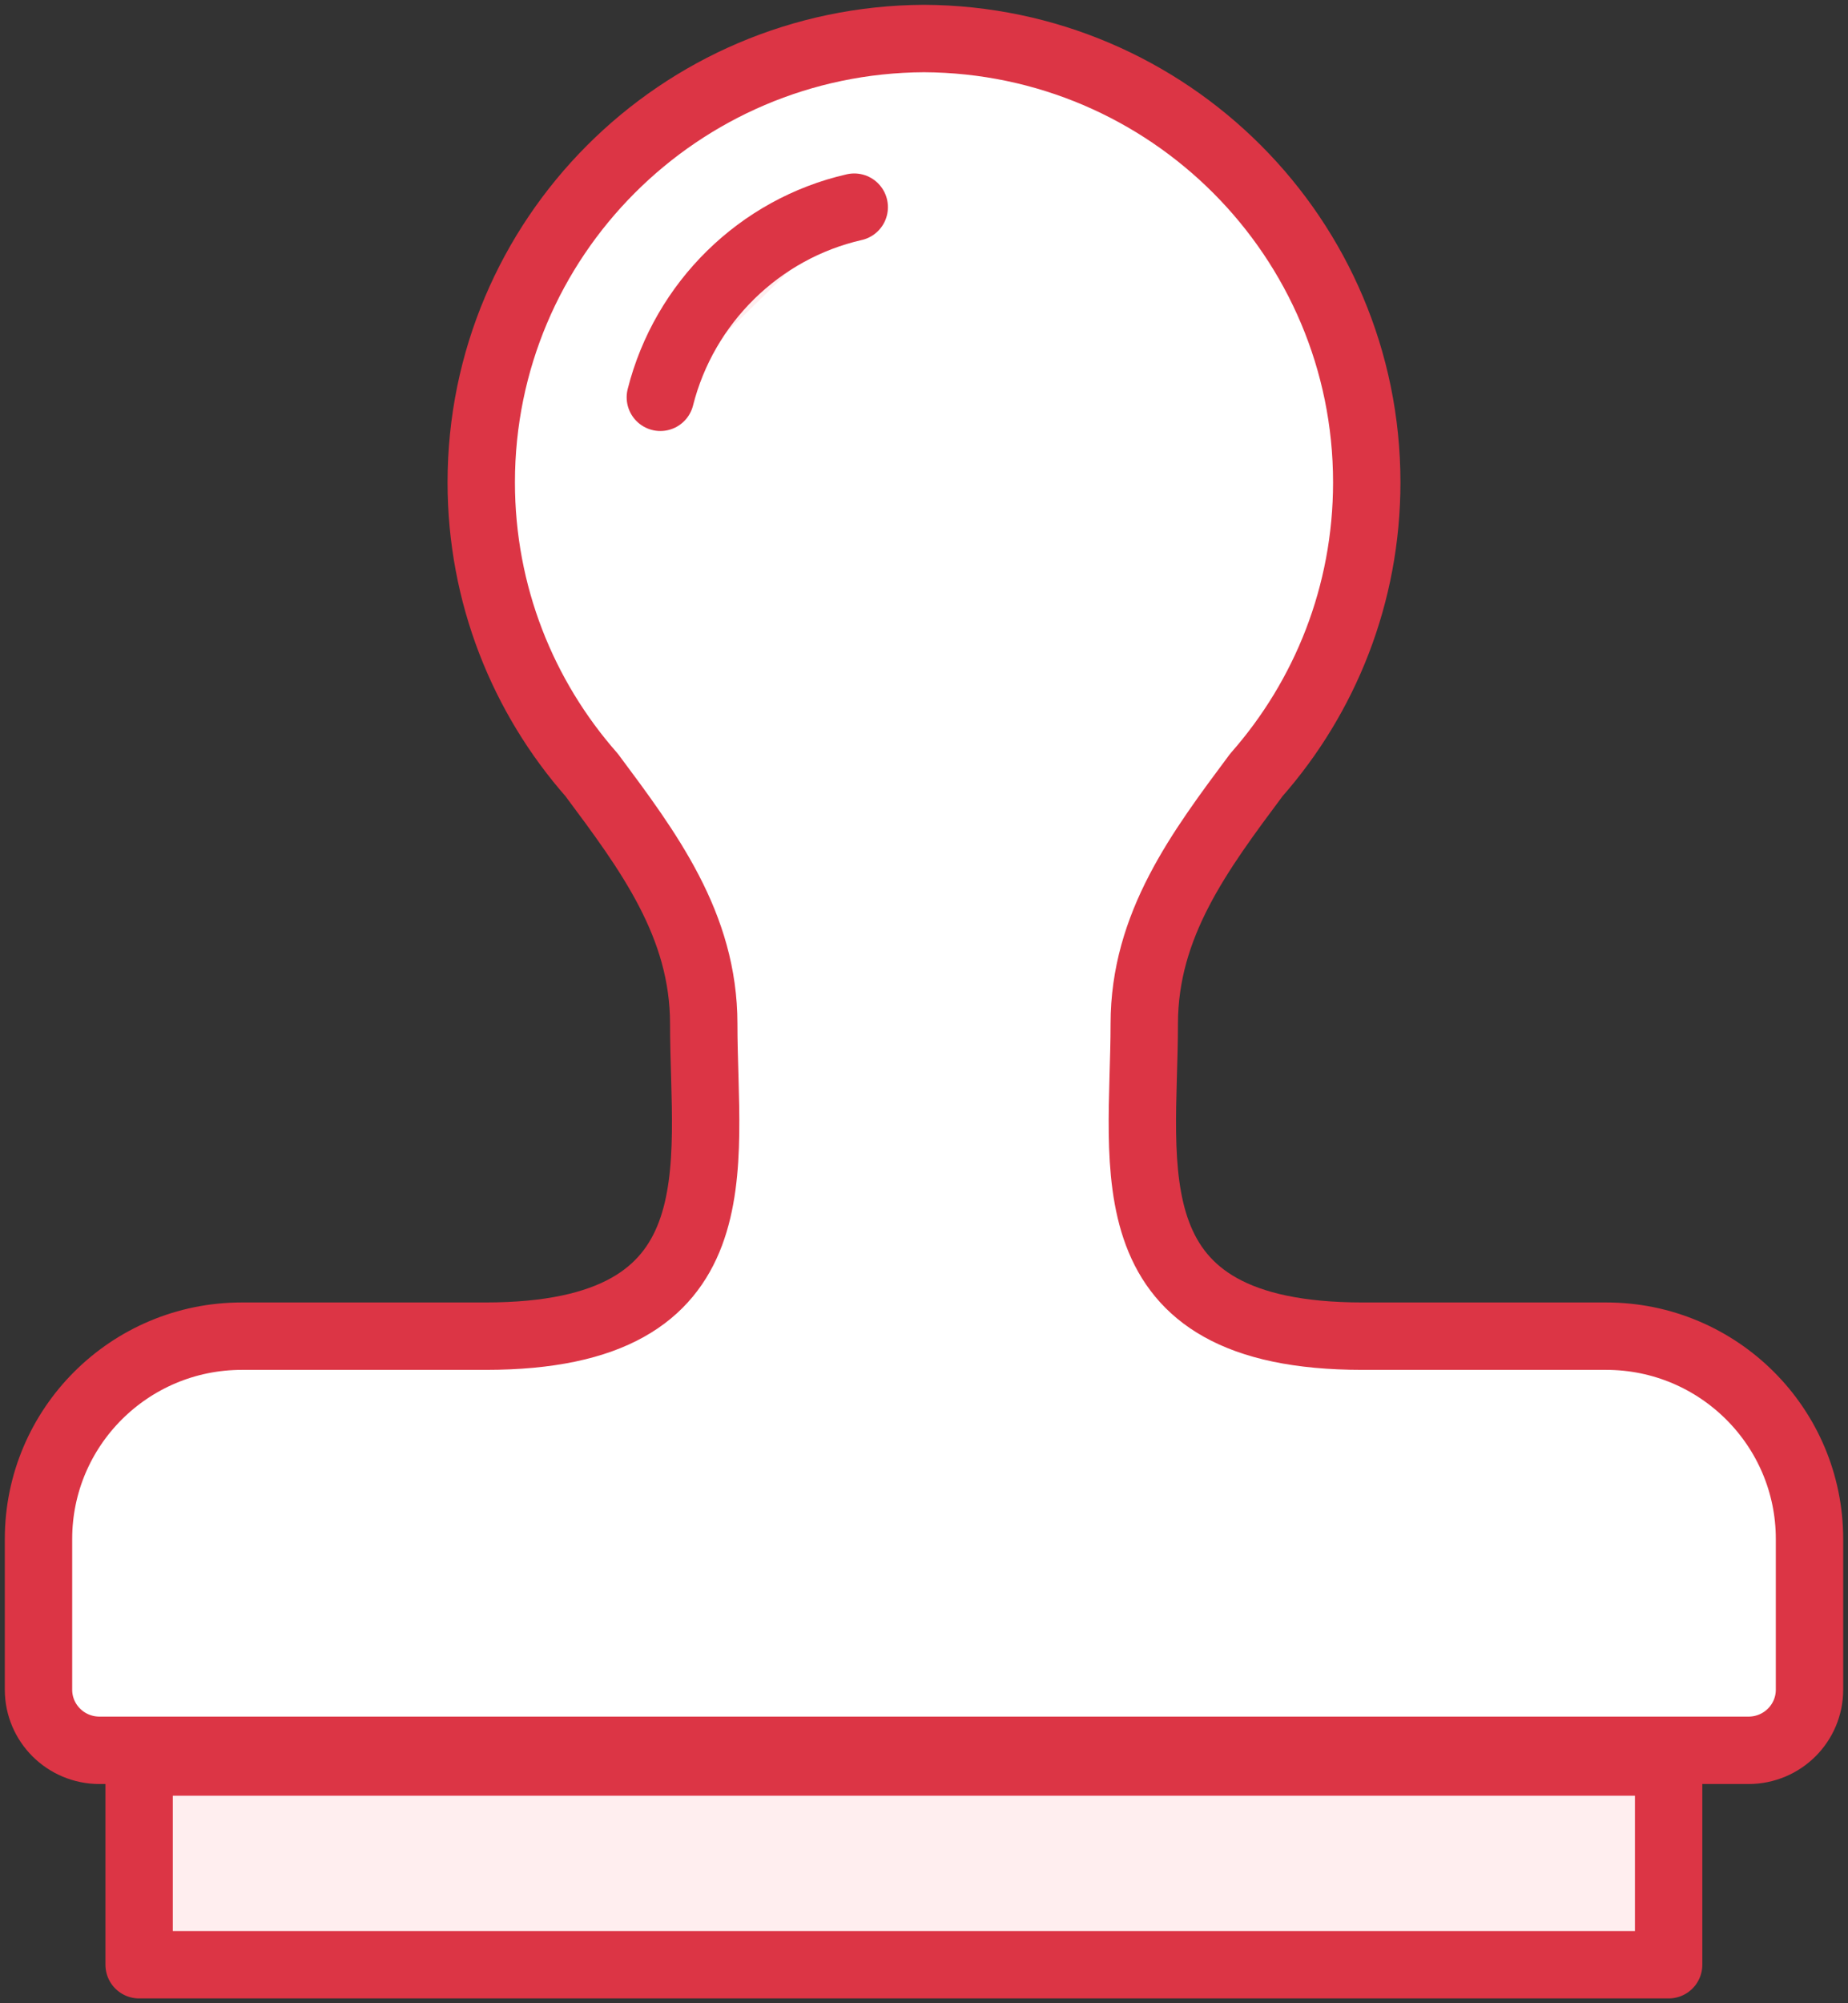 <?xml version="1.0" encoding="UTF-8"?>
<svg width="96px" height="104px" viewBox="0 0 96 104" version="1.1" xmlns="http://www.w3.org/2000/svg" xmlns:xlink="http://www.w3.org/1999/xlink">
    <rect x="0" y="0" width="96" height="104" fill="#333333" stroke="none"/>
    <!-- Generator: Sketch 46.2 (44496) - http://www.bohemiancoding.com/sketch -->
    <title>office-20</title>
    <desc>Created with Sketch.</desc>
    <defs></defs>
    <g id="ALL" stroke="none" stroke-width="1" fill="none" fill-rule="evenodd" stroke-linecap="round" stroke-linejoin="round">
        <g id="Primary" transform="translate(-3071, -15376)" stroke="#DC3545" stroke-width="3.5">
            <g id="Group-15" transform="translate(200, 200)">
                <g id="office-20" transform="translate(2873, 15178)">
                    <path d="M46,88.869 C46,88.869 46,88.869 46,88.869 L88.83,88.869 C90.585,88.869 92,87.459 92,85.72 L92,77.898 C92,72.087 87.271,67.368 81.438,67.368 L68.773,67.368 C55.505,67.368 57.442,58.592 57.442,51.152 C57.442,46.012 60.322,42.181 63.266,38.231 C66.836,34.176 69,28.861 69,23.042 C69,10.355 58.713,0.063 46,0 C33.287,0.063 23,10.355 23,23.041 C23,28.86 25.164,34.175 28.734,38.231 C31.678,42.18 34.558,46.012 34.558,51.152 C34.558,58.592 36.495,67.368 23.227,67.368 L10.562,67.368 C4.729,67.368 0,72.087 0,77.898 L0,85.72 C0,87.459 1.415,88.869 3.17,88.869 L46,88.869 L46,88.869 Z" id="Layer-1" fill="#FFFFFF"></path>
                    <path d="M42.376,8.755 C37.45,9.877 33.547,13.716 32.304,18.626" id="Layer-2" fill="#FFEEEF"></path>
                    <rect id="Layer-3" fill="#FFEEEF" x="5.227" y="89.474" width="79.455" height="10.526"></rect>
                </g>
            </g>
        </g>
    </g>
</svg>